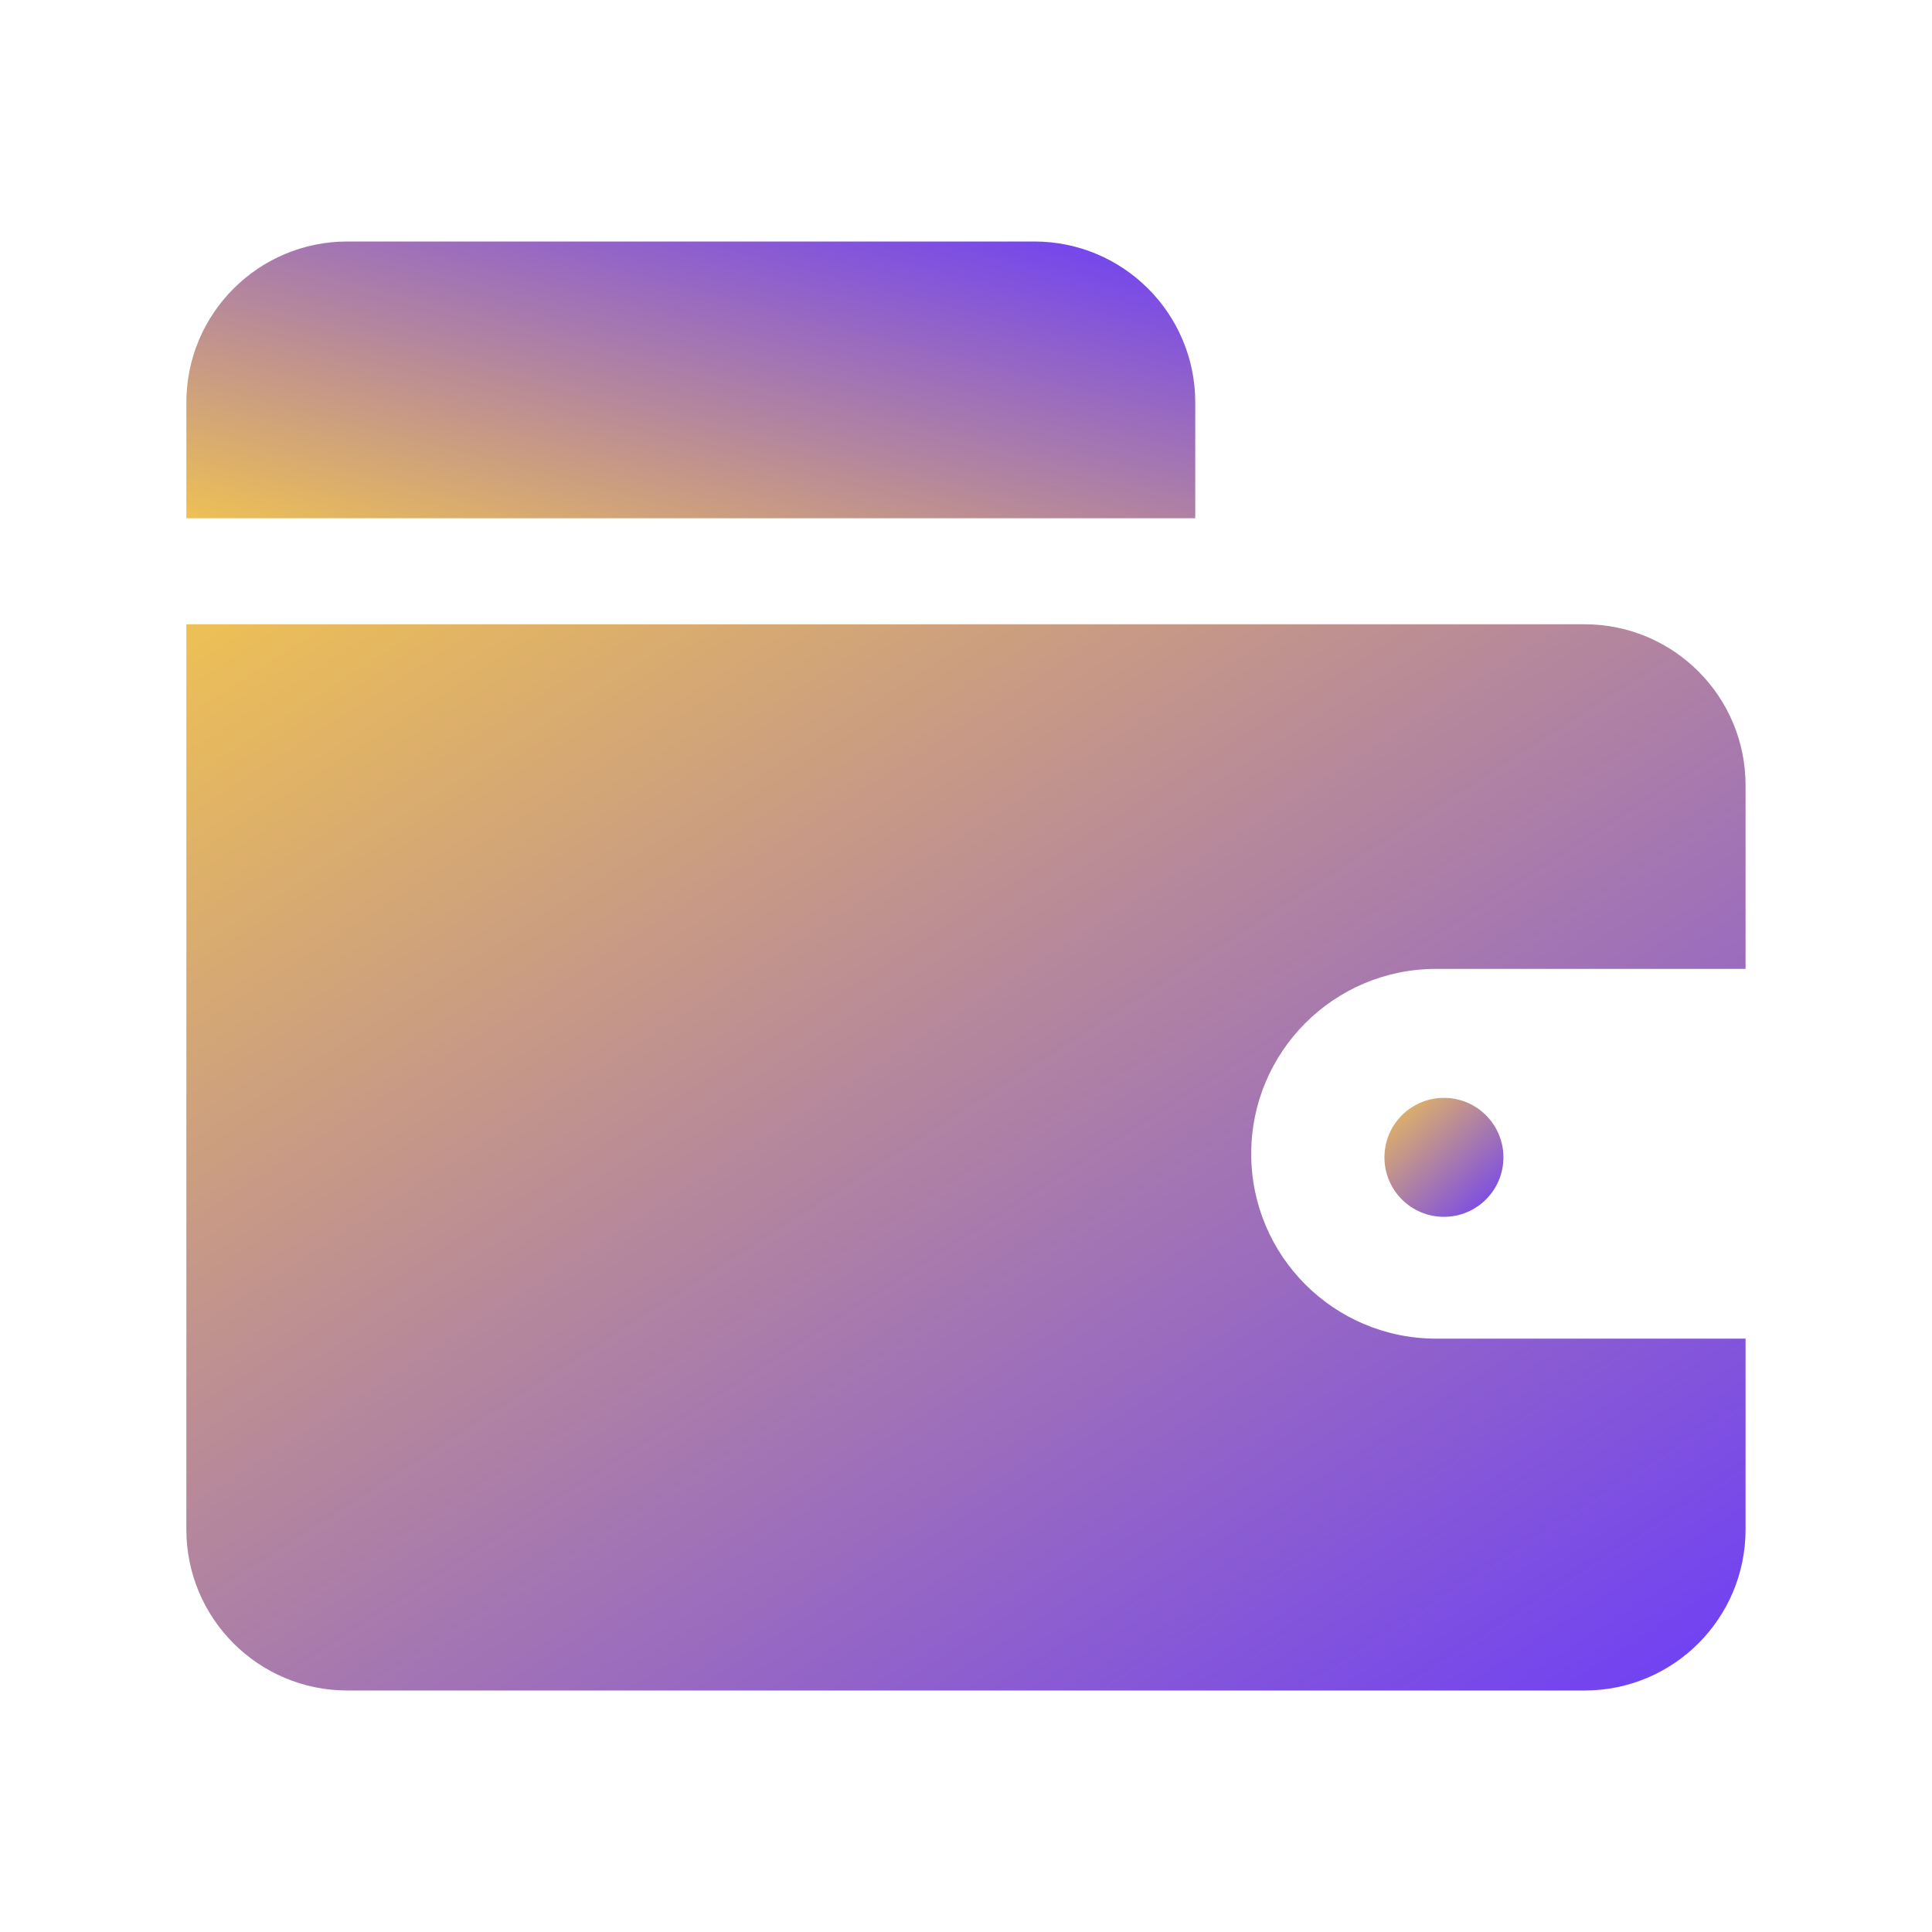 <svg width="24" height="24" viewBox="0 0 24 24" fill="none" xmlns="http://www.w3.org/2000/svg">
<path fill-rule="evenodd" clip-rule="evenodd" d="M19.684 7.755H2.315V19C2.315 20.105 3.211 21 4.315 21H19.684C20.789 21 21.684 20.105 21.684 19V16.629H17.839C16.571 16.629 15.543 15.601 15.543 14.333C15.543 13.065 16.571 12.036 17.839 12.036H21.684V9.755C21.684 8.65 20.789 7.755 19.684 7.755Z" fill="url(#paint0_linear_259_2365)"/>
<path d="M2.315 6.438H14.848V5C14.848 3.895 13.953 3 12.848 3H4.315C3.211 3 2.315 3.895 2.315 5V6.438Z" fill="url(#paint1_linear_259_2365)"/>
<circle cx="17.937" cy="14.377" r="0.739" fill="url(#paint2_linear_259_2365)"/>
<defs>
<linearGradient id="paint0_linear_259_2365" x1="21.684" y1="20.37" x2="9.624" y2="1.557" gradientUnits="userSpaceOnUse">
<stop stop-color="#7041F3"/>
<stop offset="1" stop-color="#F5C84C"/>
</linearGradient>
<linearGradient id="paint1_linear_259_2365" x1="14.848" y1="3.163" x2="13.187" y2="9.626" gradientUnits="userSpaceOnUse">
<stop stop-color="#7041F3"/>
<stop offset="1" stop-color="#F5C84C"/>
</linearGradient>
<linearGradient id="paint2_linear_259_2365" x1="18.676" y1="15.046" x2="17.198" y2="13.47" gradientUnits="userSpaceOnUse">
<stop stop-color="#7041F3"/>
<stop offset="1" stop-color="#F5C84C"/>
</linearGradient>
</defs>
</svg>
